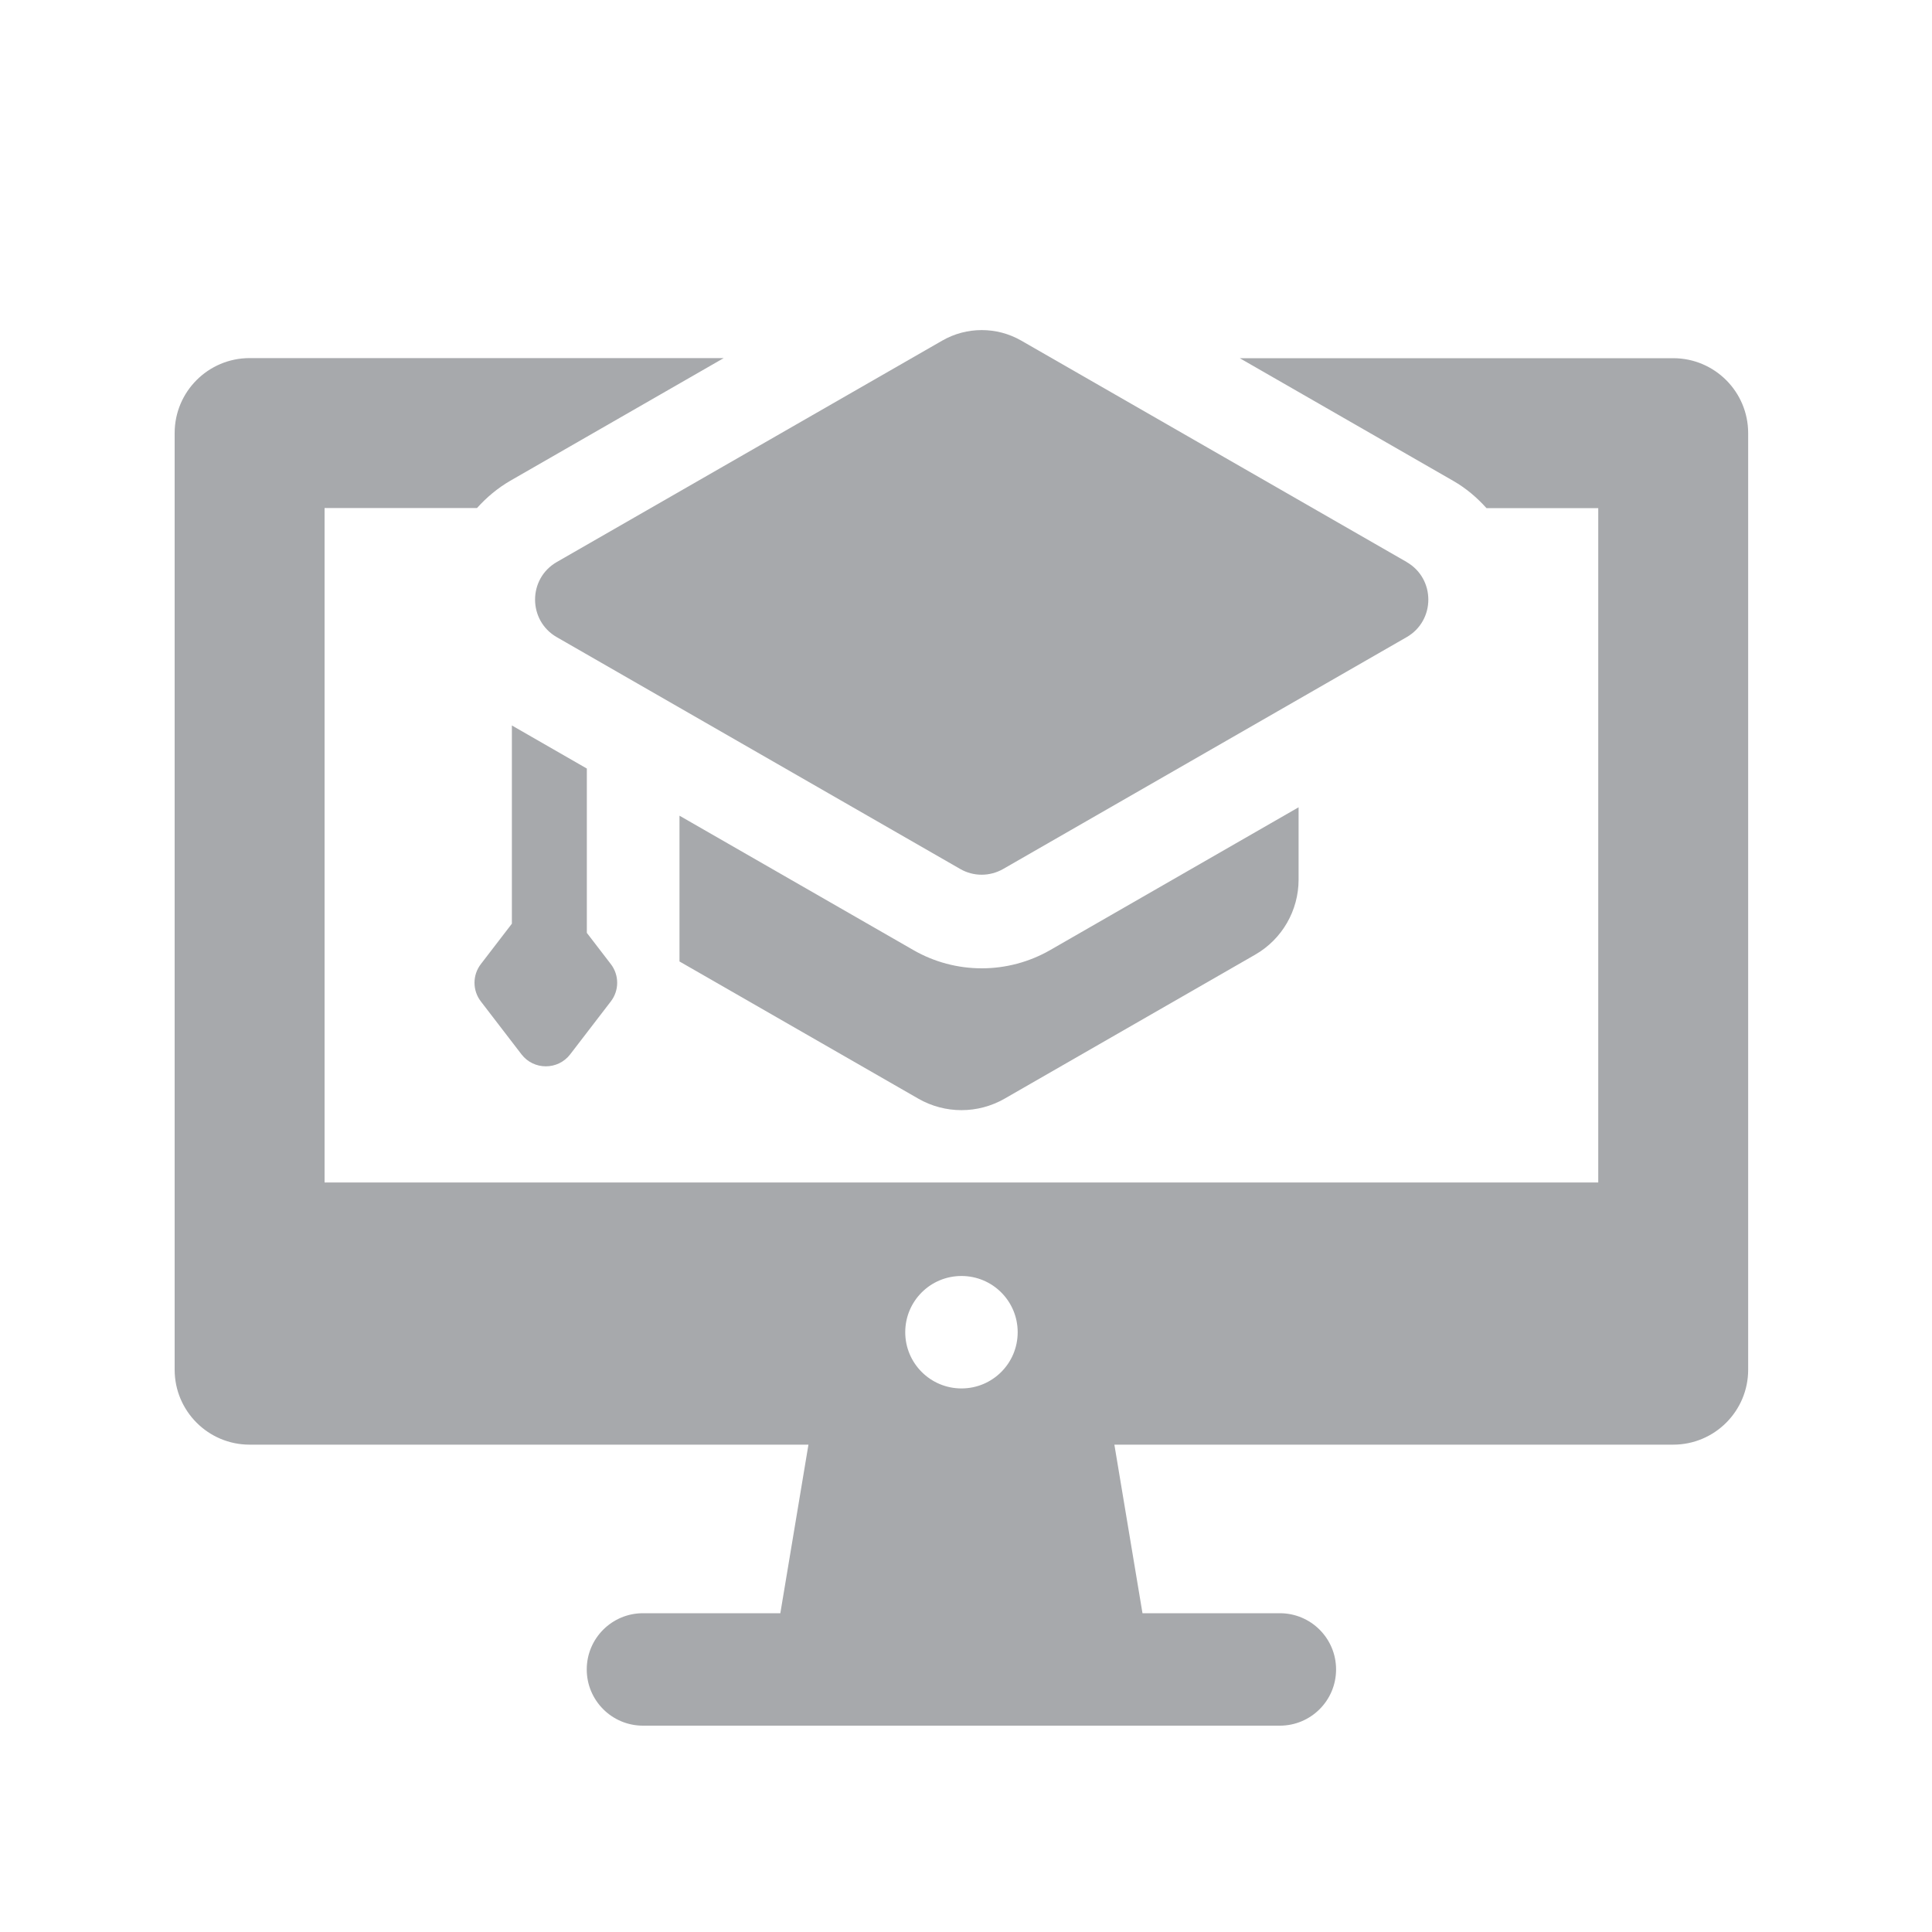 <?xml version="1.0" encoding="UTF-8"?>
<svg id="Layer_1" data-name="Layer 1" xmlns="http://www.w3.org/2000/svg" viewBox="0 0 200 200">
  <defs>
    <style>
      .cls-1 {
        fill: #a7a9ac;
        stroke-width: 0px;
      }
    </style>
  </defs>
  <path class="cls-1" d="M101.63,100.24c-2.48,0-4.92-.65-7.06-1.88l-24.23-13.92v15.09l24.72,14.2c2.77,1.59,6.17,1.59,8.94,0l25.93-14.9c2.79-1.6,4.5-4.57,4.5-7.78v-7.48l-25.73,14.79c-2.15,1.23-4.59,1.88-7.06,1.88ZM145.62,58.18l-39.9-22.92c-1.27-.73-2.68-1.09-4.09-1.09s-2.82.36-4.09,1.09l-39.9,22.92c-3,1.72-3,6.06,0,7.78l41.75,23.99c.69.4,1.46.6,2.23.6s1.54-.2,2.24-.6l41.75-23.99c3-1.72,3-6.06,0-7.78Z"/>
  <path class="cls-1" d="M173.21,37.08h-44.87l22.1,12.7c1.31.75,2.45,1.72,3.44,2.82h11.57v69.81H33.6V52.59h15.78c.99-1.1,2.13-2.06,3.44-2.82l22.1-12.7H25.84c-4.28,0-7.76,3.47-7.76,7.76v96.96c0,4.28,3.47,7.76,7.76,7.76h57.85l-2.91,17.45h-14.22c-3.21,0-5.82,2.6-5.82,5.82s2.61,5.82,5.82,5.82h65.93c3.21,0,5.82-2.6,5.82-5.82s-2.61-5.82-5.82-5.82h-14.22l-2.91-17.45h57.85c4.28,0,7.76-3.47,7.76-7.76V44.84c0-4.28-3.47-7.76-7.76-7.76ZM99.53,143.73c-3.21,0-5.82-2.6-5.82-5.82s2.6-5.82,5.82-5.82,5.82,2.6,5.82,5.82-2.6,5.82-5.82,5.82ZM52.99,75.11v20.51l-3.21,4.18c-.88,1.14-.88,2.73,0,3.87l4.2,5.47c1.27,1.66,3.78,1.66,5.05,0l4.2-5.47c.88-1.14.88-2.73,0-3.87l-2.48-3.23v-17.01l-7.76-4.46Z"/>
</svg>